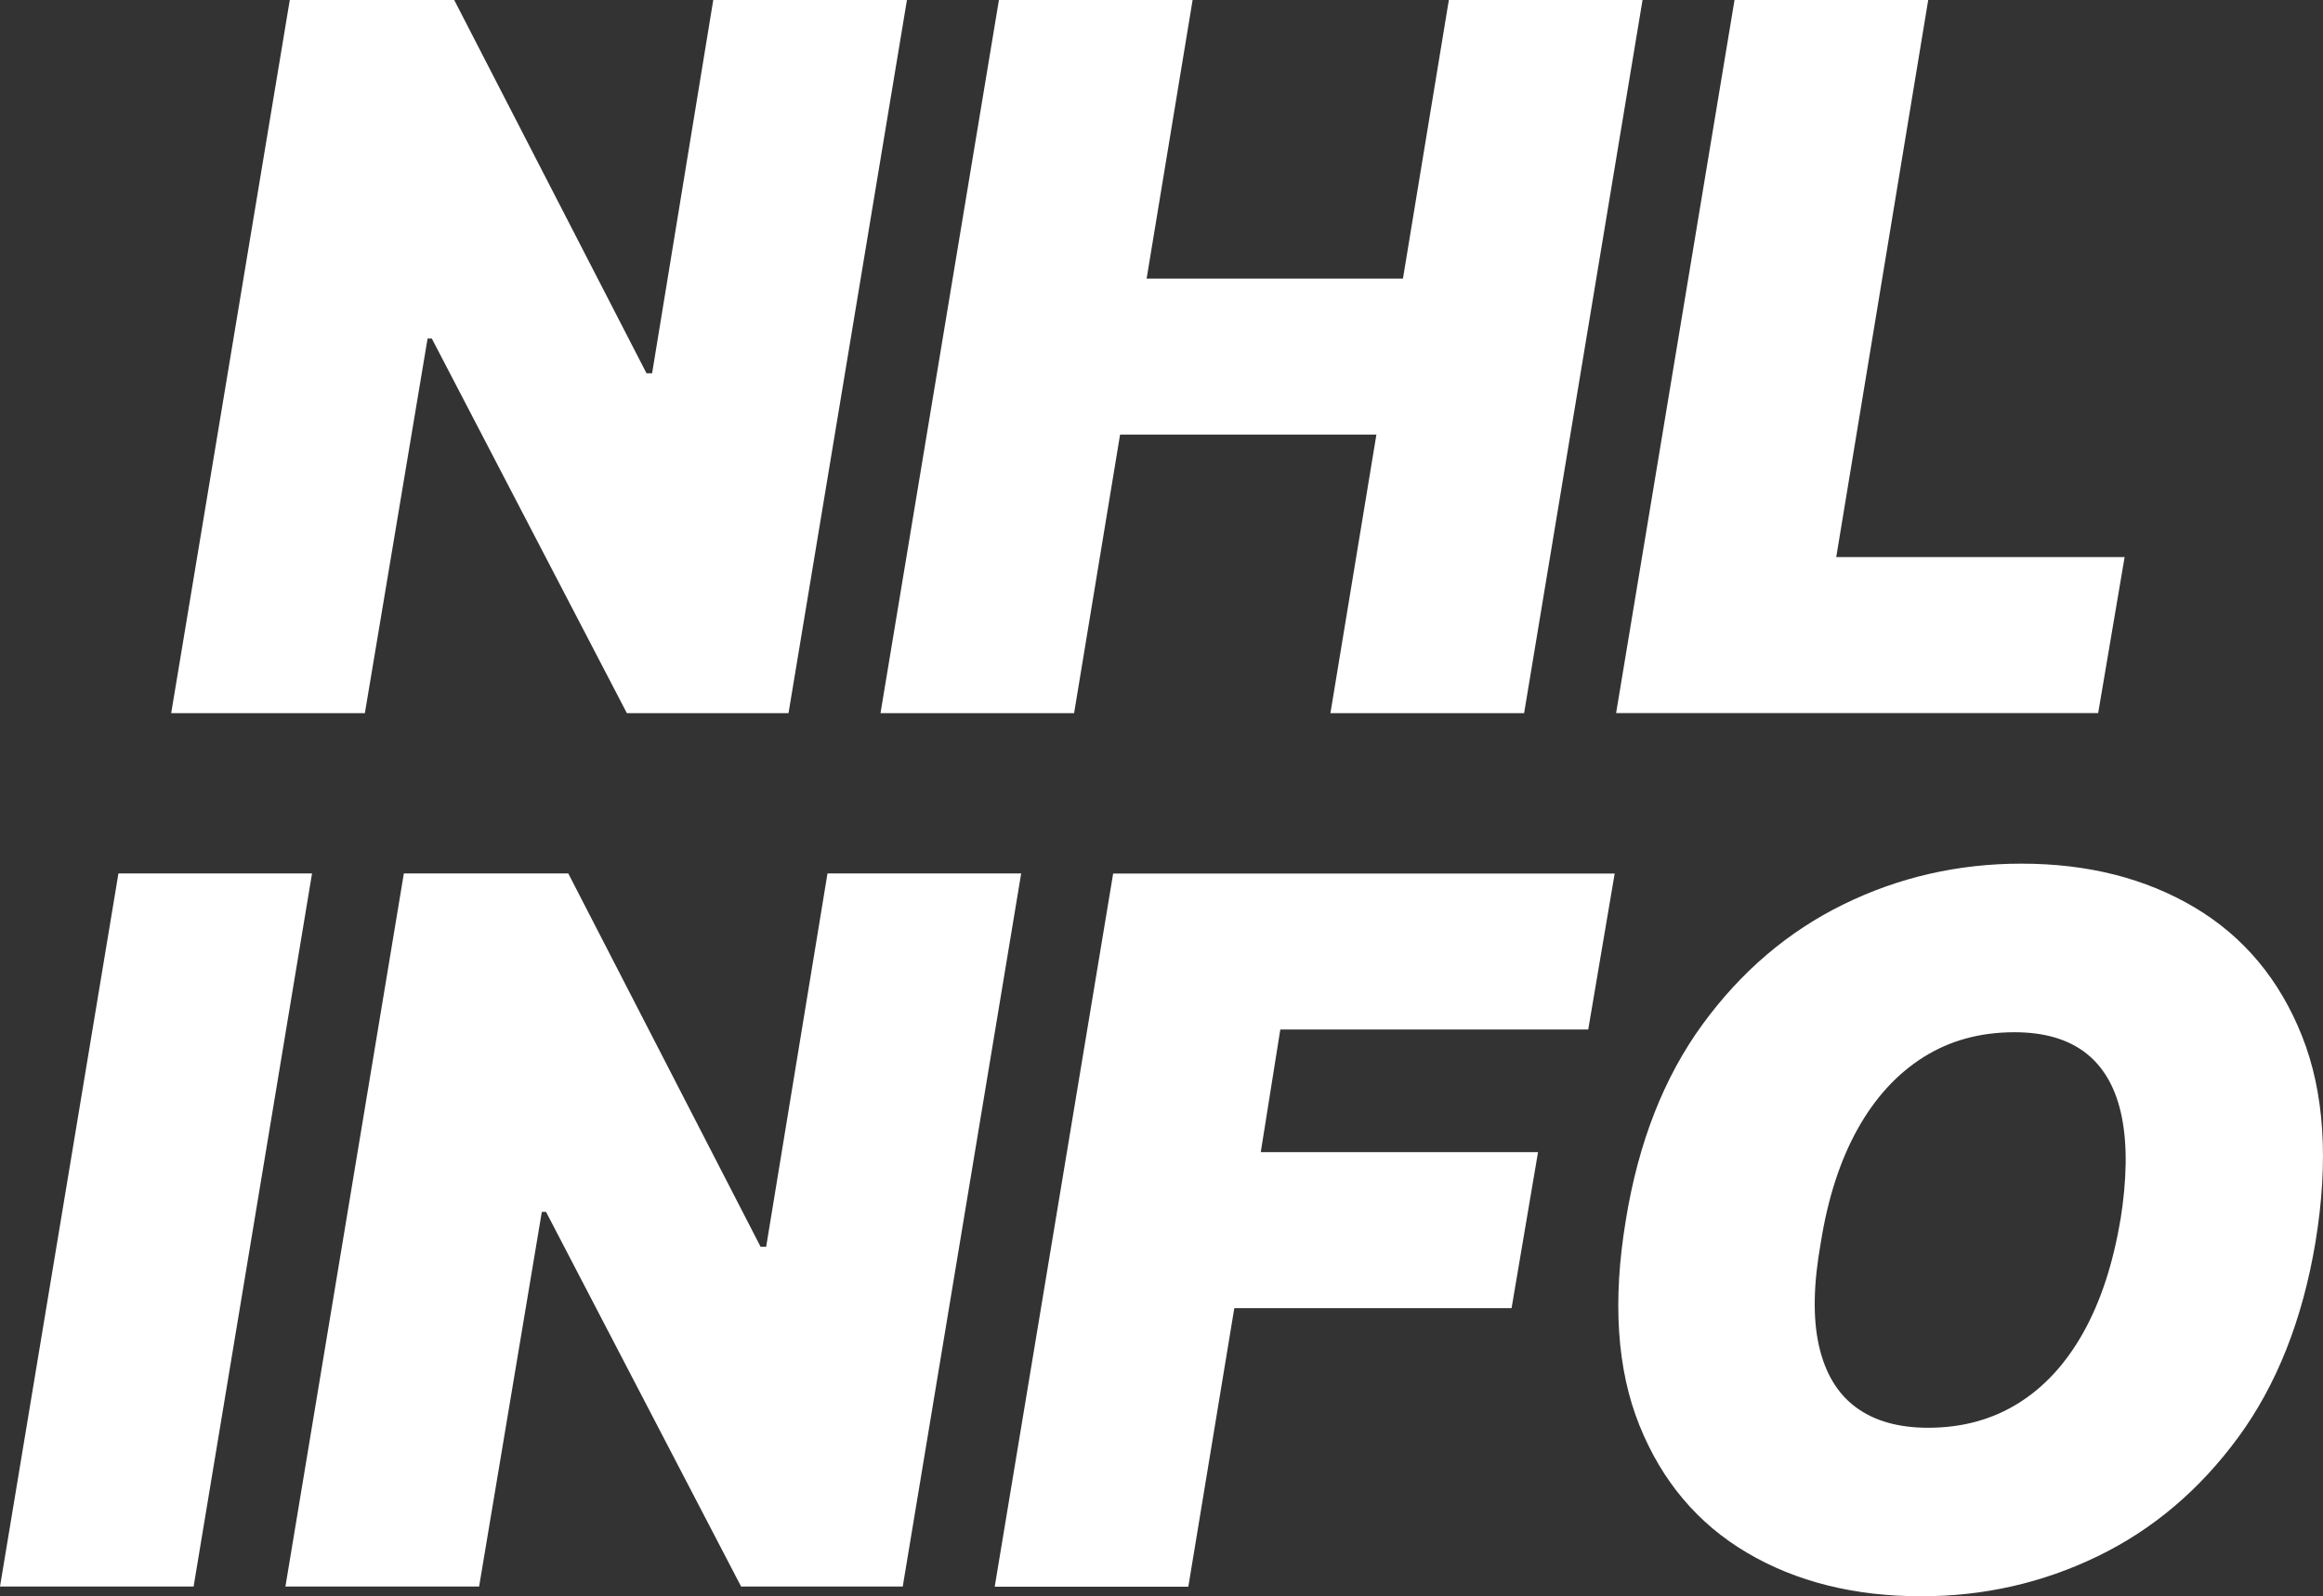 <?xml version="1.0" encoding="UTF-8"?>
<svg id="Layer_2" data-name="Layer 2" xmlns="http://www.w3.org/2000/svg" width="281.85" height="193.73" viewBox="0 0 281.85 193.73">
  <rect x="0" y="0" width="281.85" height="193.73" fill="#333333" stroke="none"/>
  <defs>
    <style>
      .cls-1 {
        fill: #fff;
        stroke-width: 0px;
      }
    </style>
  </defs>
  <g id="Layer_1-2" data-name="Layer 1">
    <g>
      <path class="cls-1" d="M110.04,0l-14.37,86.55h-19.61l-23.67-45.47h-.51l-7.61,45.47h-23.5L35.16,0h19.95l23.33,45.3h.68L86.54,0h23.5Z"/>
      <path class="cls-1" d="M106.83,86.55L121.2,0h23.5l-5.58,33.81h31.1L175.79,0h23.5l-14.37,86.55h-23.5l5.58-33.81h-31.1l-5.58,33.81h-23.5Z"/>
      <path class="cls-1" d="M196.08,86.55L210.45,0h23.5l-11.16,67.61h34.99l-3.21,18.93h-58.49Z"/>
      <path class="cls-1" d="M37.86,106l-14.37,86.54H0l14.37-86.54h23.5Z"/>
      <path class="cls-1" d="M123.9,106l-14.37,86.54h-19.61l-23.67-45.47h-.51l-7.61,45.47h-23.5l14.37-86.54h19.95l23.33,45.3h.68l7.44-45.3h23.5Z"/>
      <path class="cls-1" d="M120.69,192.55l14.37-86.54h60.85l-3.21,18.93h-37.36l-2.37,14.88h33.64l-3.21,18.93h-33.64l-5.58,33.81h-23.5Z"/>
      <path class="cls-1" d="M280.93,150.79c-1.58,9.41-4.71,17.3-9.38,23.66-4.68,6.37-10.35,11.17-17.03,14.41-6.68,3.24-13.82,4.86-21.42,4.86-8.11,0-15.16-1.76-21.13-5.28-5.97-3.52-10.33-8.68-13.06-15.47-2.73-6.79-3.28-15.09-1.65-24.89,1.52-9.41,4.62-17.33,9.3-23.75,4.68-6.42,10.38-11.28,17.11-14.58s13.93-4.94,21.59-4.94c8.06,0,15.06,1.78,21.02,5.32,5.96,3.55,10.3,8.75,13.02,15.59s3.26,15.2,1.63,25.06ZM257.27,148.09c.79-4.96.85-9.13.17-12.53-.68-3.39-2.1-5.96-4.27-7.69-2.17-1.73-5.09-2.6-8.75-2.6-4.17,0-7.86,1.01-11.07,3.04-3.21,2.03-5.87,4.94-7.99,8.75-2.11,3.8-3.59,8.38-4.44,13.73-.9,5.01-.98,9.18-.23,12.51.75,3.33,2.24,5.82,4.48,7.48,2.24,1.66,5.16,2.49,8.77,2.49,4.11,0,7.75-.99,10.92-2.96,3.17-1.97,5.8-4.83,7.9-8.58,2.1-3.75,3.6-8.3,4.5-13.65Z"/>
    </g>
  </g>
</svg>